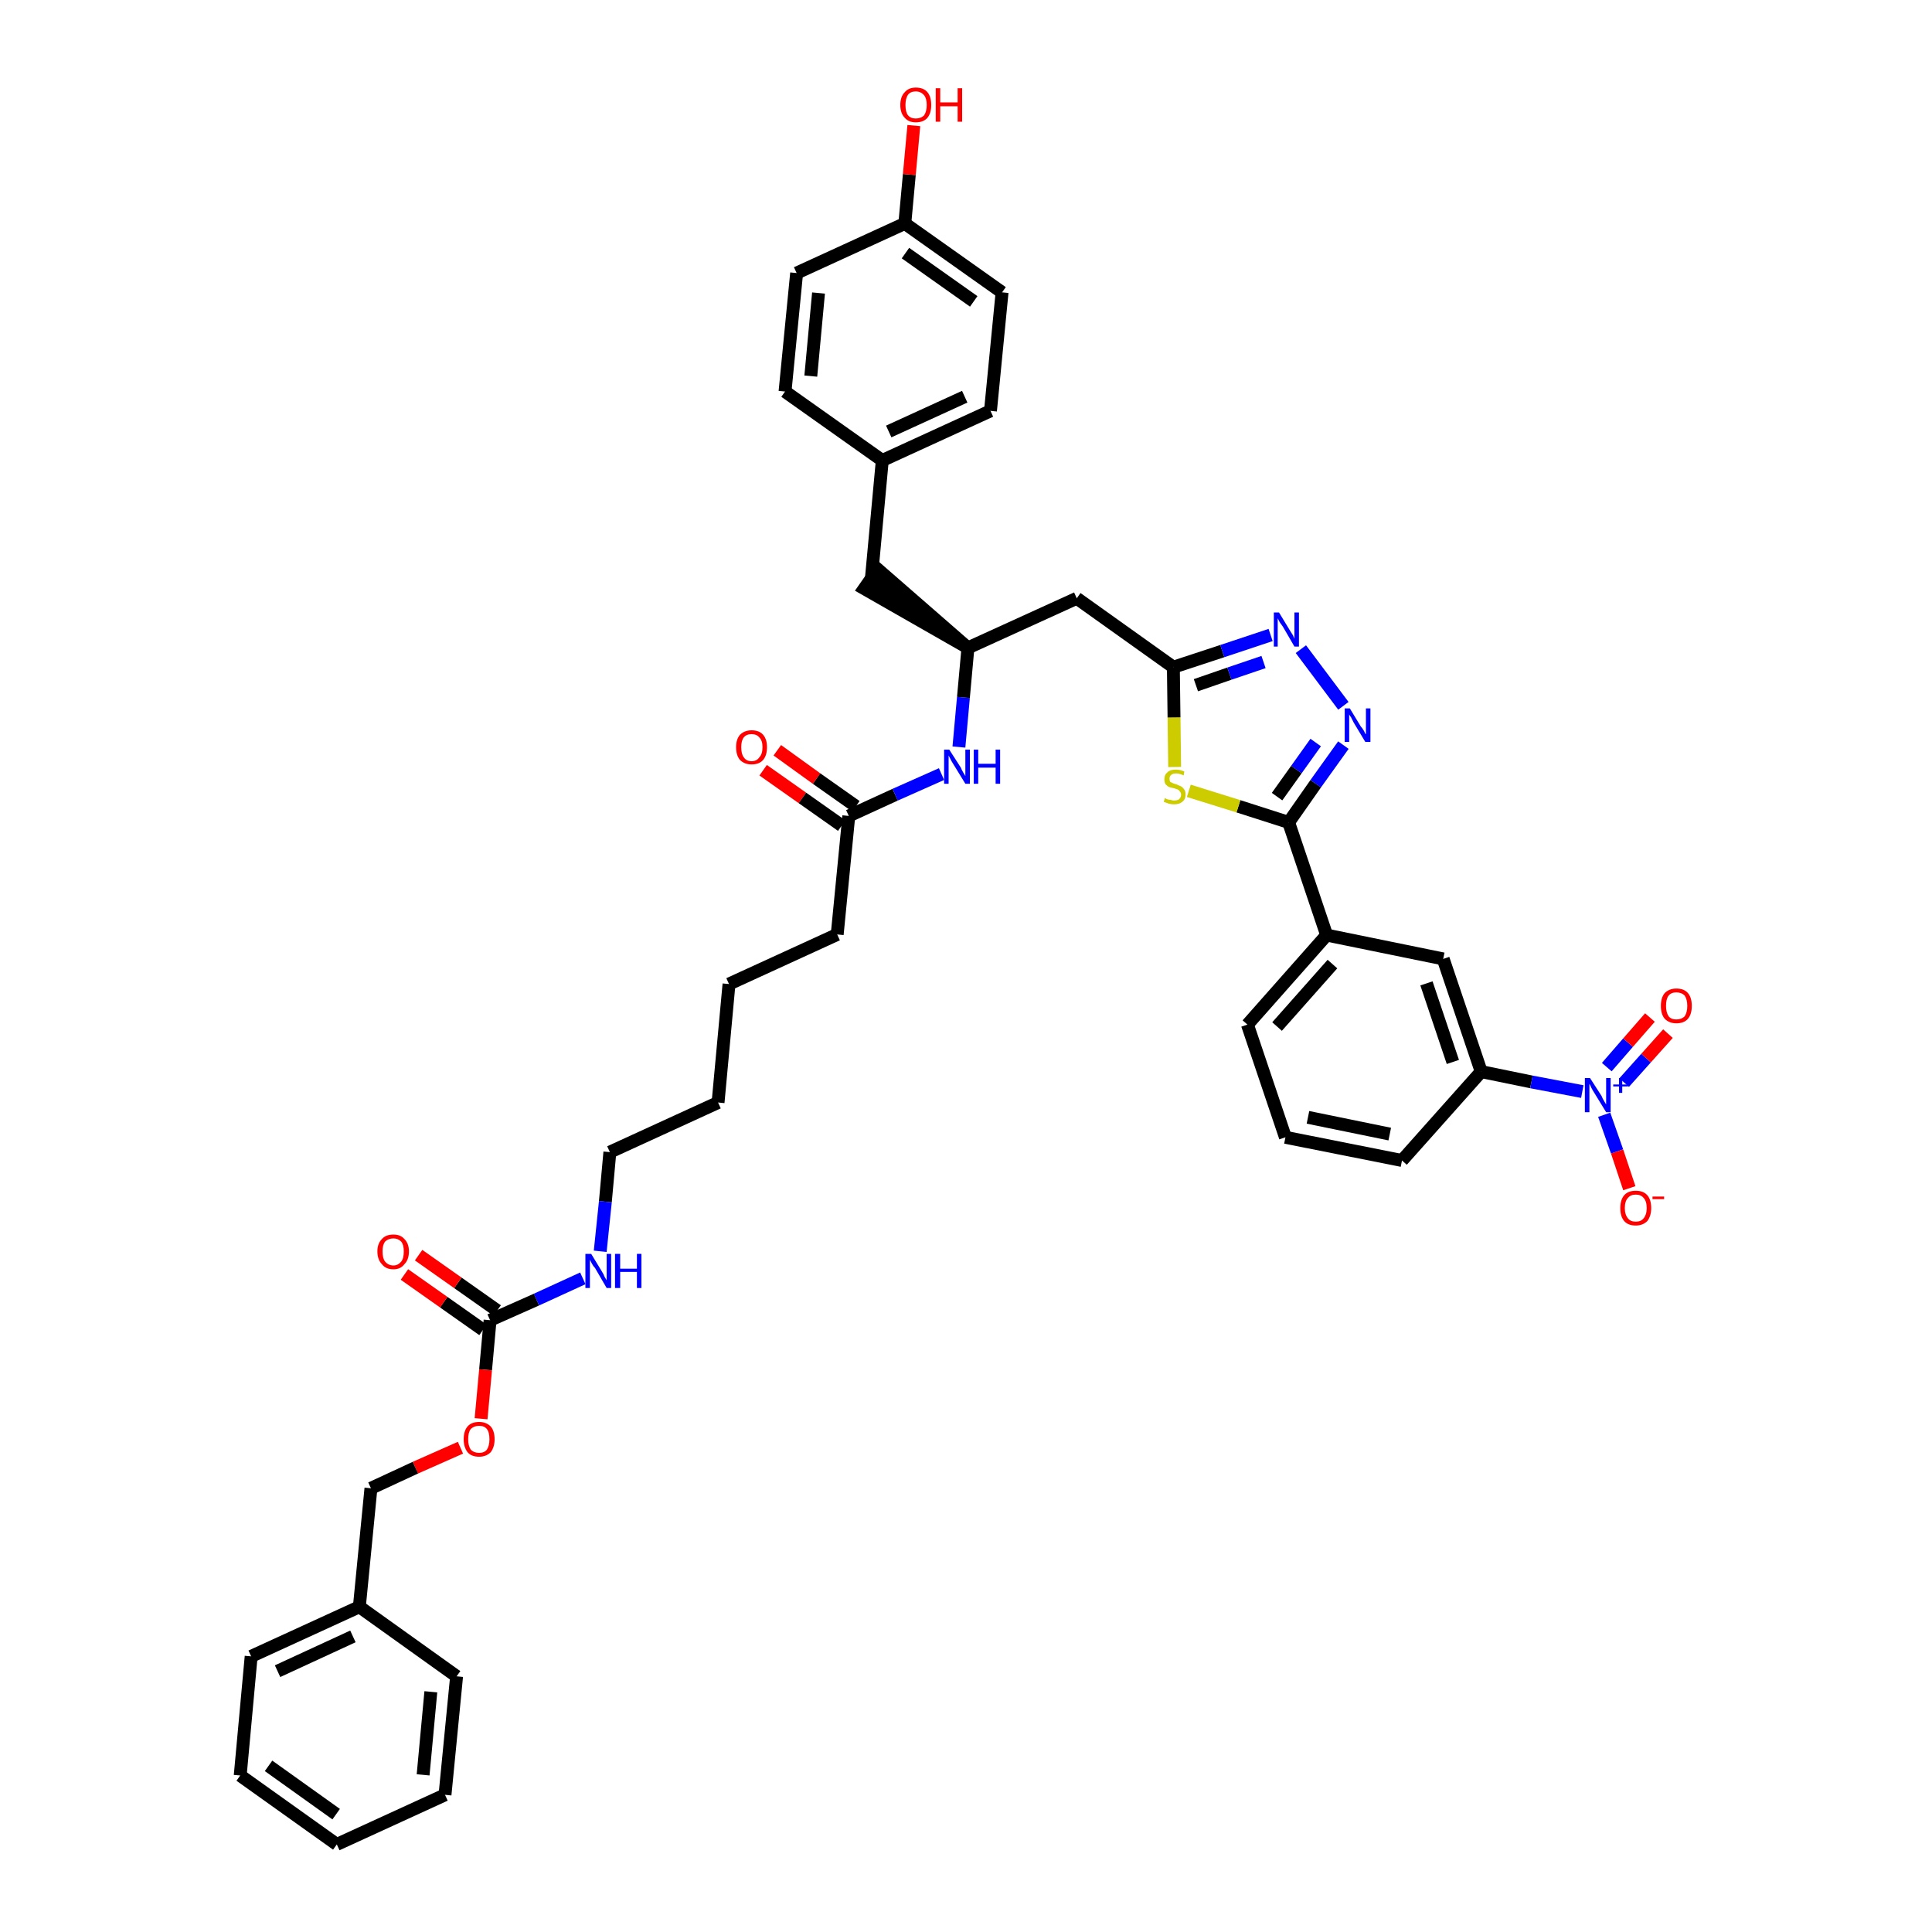<?xml version='1.0' encoding='iso-8859-1'?>
<svg version='1.1' baseProfile='full'
              xmlns='http://www.w3.org/2000/svg'
                      xmlns:rdkit='http://www.rdkit.org/xml'
                      xmlns:xlink='http://www.w3.org/1999/xlink'
                  xml:space='preserve'
width='300px' height='300px' viewBox='0 0 300 300'>
<!-- END OF HEADER -->
<path class='bond-0 atom-0 atom-1' d='M 118.5,119.6 L 124.6,123.9' style='fill:none;fill-rule:evenodd;stroke:#FF0000;stroke-width:2.0px;stroke-linecap:butt;stroke-linejoin:miter;stroke-opacity:1' />
<path class='bond-0 atom-0 atom-1' d='M 124.6,123.9 L 130.7,128.2' style='fill:none;fill-rule:evenodd;stroke:#000000;stroke-width:2.0px;stroke-linecap:butt;stroke-linejoin:miter;stroke-opacity:1' />
<path class='bond-0 atom-0 atom-1' d='M 120.7,116.5 L 126.8,120.9' style='fill:none;fill-rule:evenodd;stroke:#FF0000;stroke-width:2.0px;stroke-linecap:butt;stroke-linejoin:miter;stroke-opacity:1' />
<path class='bond-0 atom-0 atom-1' d='M 126.8,120.9 L 132.9,125.2' style='fill:none;fill-rule:evenodd;stroke:#000000;stroke-width:2.0px;stroke-linecap:butt;stroke-linejoin:miter;stroke-opacity:1' />
<path class='bond-1 atom-1 atom-2' d='M 131.8,126.7 L 130.0,145.1' style='fill:none;fill-rule:evenodd;stroke:#000000;stroke-width:2.0px;stroke-linecap:butt;stroke-linejoin:miter;stroke-opacity:1' />
<path class='bond-16 atom-1 atom-17' d='M 131.8,126.7 L 139.0,123.4' style='fill:none;fill-rule:evenodd;stroke:#000000;stroke-width:2.0px;stroke-linecap:butt;stroke-linejoin:miter;stroke-opacity:1' />
<path class='bond-16 atom-1 atom-17' d='M 139.0,123.4 L 146.2,120.2' style='fill:none;fill-rule:evenodd;stroke:#0000FF;stroke-width:2.0px;stroke-linecap:butt;stroke-linejoin:miter;stroke-opacity:1' />
<path class='bond-2 atom-2 atom-3' d='M 130.0,145.1 L 113.2,152.8' style='fill:none;fill-rule:evenodd;stroke:#000000;stroke-width:2.0px;stroke-linecap:butt;stroke-linejoin:miter;stroke-opacity:1' />
<path class='bond-3 atom-3 atom-4' d='M 113.2,152.8 L 111.5,171.2' style='fill:none;fill-rule:evenodd;stroke:#000000;stroke-width:2.0px;stroke-linecap:butt;stroke-linejoin:miter;stroke-opacity:1' />
<path class='bond-4 atom-4 atom-5' d='M 111.5,171.2 L 94.7,178.9' style='fill:none;fill-rule:evenodd;stroke:#000000;stroke-width:2.0px;stroke-linecap:butt;stroke-linejoin:miter;stroke-opacity:1' />
<path class='bond-5 atom-5 atom-6' d='M 94.7,178.9 L 94.0,186.6' style='fill:none;fill-rule:evenodd;stroke:#000000;stroke-width:2.0px;stroke-linecap:butt;stroke-linejoin:miter;stroke-opacity:1' />
<path class='bond-5 atom-5 atom-6' d='M 94.0,186.6 L 93.2,194.3' style='fill:none;fill-rule:evenodd;stroke:#0000FF;stroke-width:2.0px;stroke-linecap:butt;stroke-linejoin:miter;stroke-opacity:1' />
<path class='bond-6 atom-6 atom-7' d='M 90.5,198.5 L 83.3,201.8' style='fill:none;fill-rule:evenodd;stroke:#0000FF;stroke-width:2.0px;stroke-linecap:butt;stroke-linejoin:miter;stroke-opacity:1' />
<path class='bond-6 atom-6 atom-7' d='M 83.3,201.8 L 76.1,205.0' style='fill:none;fill-rule:evenodd;stroke:#000000;stroke-width:2.0px;stroke-linecap:butt;stroke-linejoin:miter;stroke-opacity:1' />
<path class='bond-7 atom-7 atom-8' d='M 77.2,203.5 L 71.1,199.2' style='fill:none;fill-rule:evenodd;stroke:#000000;stroke-width:2.0px;stroke-linecap:butt;stroke-linejoin:miter;stroke-opacity:1' />
<path class='bond-7 atom-7 atom-8' d='M 71.1,199.2 L 65.0,194.9' style='fill:none;fill-rule:evenodd;stroke:#FF0000;stroke-width:2.0px;stroke-linecap:butt;stroke-linejoin:miter;stroke-opacity:1' />
<path class='bond-7 atom-7 atom-8' d='M 75.0,206.5 L 68.9,202.2' style='fill:none;fill-rule:evenodd;stroke:#000000;stroke-width:2.0px;stroke-linecap:butt;stroke-linejoin:miter;stroke-opacity:1' />
<path class='bond-7 atom-7 atom-8' d='M 68.9,202.2 L 62.8,197.9' style='fill:none;fill-rule:evenodd;stroke:#FF0000;stroke-width:2.0px;stroke-linecap:butt;stroke-linejoin:miter;stroke-opacity:1' />
<path class='bond-8 atom-7 atom-9' d='M 76.1,205.0 L 75.4,212.7' style='fill:none;fill-rule:evenodd;stroke:#000000;stroke-width:2.0px;stroke-linecap:butt;stroke-linejoin:miter;stroke-opacity:1' />
<path class='bond-8 atom-7 atom-9' d='M 75.4,212.7 L 74.7,220.3' style='fill:none;fill-rule:evenodd;stroke:#FF0000;stroke-width:2.0px;stroke-linecap:butt;stroke-linejoin:miter;stroke-opacity:1' />
<path class='bond-9 atom-9 atom-10' d='M 71.5,224.8 L 64.5,227.9' style='fill:none;fill-rule:evenodd;stroke:#FF0000;stroke-width:2.0px;stroke-linecap:butt;stroke-linejoin:miter;stroke-opacity:1' />
<path class='bond-9 atom-9 atom-10' d='M 64.5,227.9 L 57.6,231.1' style='fill:none;fill-rule:evenodd;stroke:#000000;stroke-width:2.0px;stroke-linecap:butt;stroke-linejoin:miter;stroke-opacity:1' />
<path class='bond-10 atom-10 atom-11' d='M 57.6,231.1 L 55.8,249.5' style='fill:none;fill-rule:evenodd;stroke:#000000;stroke-width:2.0px;stroke-linecap:butt;stroke-linejoin:miter;stroke-opacity:1' />
<path class='bond-11 atom-11 atom-12' d='M 55.8,249.5 L 39.0,257.2' style='fill:none;fill-rule:evenodd;stroke:#000000;stroke-width:2.0px;stroke-linecap:butt;stroke-linejoin:miter;stroke-opacity:1' />
<path class='bond-11 atom-11 atom-12' d='M 54.8,254.1 L 43.1,259.5' style='fill:none;fill-rule:evenodd;stroke:#000000;stroke-width:2.0px;stroke-linecap:butt;stroke-linejoin:miter;stroke-opacity:1' />
<path class='bond-41 atom-16 atom-11' d='M 70.9,260.3 L 55.8,249.5' style='fill:none;fill-rule:evenodd;stroke:#000000;stroke-width:2.0px;stroke-linecap:butt;stroke-linejoin:miter;stroke-opacity:1' />
<path class='bond-12 atom-12 atom-13' d='M 39.0,257.2 L 37.3,275.7' style='fill:none;fill-rule:evenodd;stroke:#000000;stroke-width:2.0px;stroke-linecap:butt;stroke-linejoin:miter;stroke-opacity:1' />
<path class='bond-13 atom-13 atom-14' d='M 37.3,275.7 L 52.3,286.4' style='fill:none;fill-rule:evenodd;stroke:#000000;stroke-width:2.0px;stroke-linecap:butt;stroke-linejoin:miter;stroke-opacity:1' />
<path class='bond-13 atom-13 atom-14' d='M 41.7,274.2 L 52.2,281.7' style='fill:none;fill-rule:evenodd;stroke:#000000;stroke-width:2.0px;stroke-linecap:butt;stroke-linejoin:miter;stroke-opacity:1' />
<path class='bond-14 atom-14 atom-15' d='M 52.3,286.4 L 69.1,278.7' style='fill:none;fill-rule:evenodd;stroke:#000000;stroke-width:2.0px;stroke-linecap:butt;stroke-linejoin:miter;stroke-opacity:1' />
<path class='bond-15 atom-15 atom-16' d='M 69.1,278.7 L 70.9,260.3' style='fill:none;fill-rule:evenodd;stroke:#000000;stroke-width:2.0px;stroke-linecap:butt;stroke-linejoin:miter;stroke-opacity:1' />
<path class='bond-15 atom-15 atom-16' d='M 65.7,275.6 L 66.9,262.7' style='fill:none;fill-rule:evenodd;stroke:#000000;stroke-width:2.0px;stroke-linecap:butt;stroke-linejoin:miter;stroke-opacity:1' />
<path class='bond-17 atom-17 atom-18' d='M 148.9,116.0 L 149.6,108.3' style='fill:none;fill-rule:evenodd;stroke:#0000FF;stroke-width:2.0px;stroke-linecap:butt;stroke-linejoin:miter;stroke-opacity:1' />
<path class='bond-17 atom-17 atom-18' d='M 149.6,108.3 L 150.3,100.6' style='fill:none;fill-rule:evenodd;stroke:#000000;stroke-width:2.0px;stroke-linecap:butt;stroke-linejoin:miter;stroke-opacity:1' />
<path class='bond-18 atom-18 atom-19' d='M 150.3,100.6 L 136.3,88.4 L 134.2,91.4 Z' style='fill:#000000;fill-rule:evenodd;fill-opacity:1;stroke:#000000;stroke-width:2.0px;stroke-linecap:butt;stroke-linejoin:miter;stroke-opacity:1;' />
<path class='bond-26 atom-18 atom-27' d='M 150.3,100.6 L 167.2,92.9' style='fill:none;fill-rule:evenodd;stroke:#000000;stroke-width:2.0px;stroke-linecap:butt;stroke-linejoin:miter;stroke-opacity:1' />
<path class='bond-19 atom-19 atom-20' d='M 135.3,89.9 L 137.0,71.5' style='fill:none;fill-rule:evenodd;stroke:#000000;stroke-width:2.0px;stroke-linecap:butt;stroke-linejoin:miter;stroke-opacity:1' />
<path class='bond-20 atom-20 atom-21' d='M 137.0,71.5 L 153.8,63.8' style='fill:none;fill-rule:evenodd;stroke:#000000;stroke-width:2.0px;stroke-linecap:butt;stroke-linejoin:miter;stroke-opacity:1' />
<path class='bond-20 atom-20 atom-21' d='M 138.0,67.0 L 149.8,61.6' style='fill:none;fill-rule:evenodd;stroke:#000000;stroke-width:2.0px;stroke-linecap:butt;stroke-linejoin:miter;stroke-opacity:1' />
<path class='bond-42 atom-26 atom-20' d='M 121.9,60.8 L 137.0,71.5' style='fill:none;fill-rule:evenodd;stroke:#000000;stroke-width:2.0px;stroke-linecap:butt;stroke-linejoin:miter;stroke-opacity:1' />
<path class='bond-21 atom-21 atom-22' d='M 153.8,63.8 L 155.6,45.4' style='fill:none;fill-rule:evenodd;stroke:#000000;stroke-width:2.0px;stroke-linecap:butt;stroke-linejoin:miter;stroke-opacity:1' />
<path class='bond-22 atom-22 atom-23' d='M 155.6,45.4 L 140.5,34.7' style='fill:none;fill-rule:evenodd;stroke:#000000;stroke-width:2.0px;stroke-linecap:butt;stroke-linejoin:miter;stroke-opacity:1' />
<path class='bond-22 atom-22 atom-23' d='M 151.2,46.8 L 140.6,39.3' style='fill:none;fill-rule:evenodd;stroke:#000000;stroke-width:2.0px;stroke-linecap:butt;stroke-linejoin:miter;stroke-opacity:1' />
<path class='bond-23 atom-23 atom-24' d='M 140.5,34.7 L 141.2,27.1' style='fill:none;fill-rule:evenodd;stroke:#000000;stroke-width:2.0px;stroke-linecap:butt;stroke-linejoin:miter;stroke-opacity:1' />
<path class='bond-23 atom-23 atom-24' d='M 141.2,27.1 L 141.9,19.5' style='fill:none;fill-rule:evenodd;stroke:#FF0000;stroke-width:2.0px;stroke-linecap:butt;stroke-linejoin:miter;stroke-opacity:1' />
<path class='bond-24 atom-23 atom-25' d='M 140.5,34.7 L 123.7,42.4' style='fill:none;fill-rule:evenodd;stroke:#000000;stroke-width:2.0px;stroke-linecap:butt;stroke-linejoin:miter;stroke-opacity:1' />
<path class='bond-25 atom-25 atom-26' d='M 123.7,42.4 L 121.9,60.8' style='fill:none;fill-rule:evenodd;stroke:#000000;stroke-width:2.0px;stroke-linecap:butt;stroke-linejoin:miter;stroke-opacity:1' />
<path class='bond-25 atom-25 atom-26' d='M 127.1,45.5 L 125.9,58.4' style='fill:none;fill-rule:evenodd;stroke:#000000;stroke-width:2.0px;stroke-linecap:butt;stroke-linejoin:miter;stroke-opacity:1' />
<path class='bond-27 atom-27 atom-28' d='M 167.2,92.9 L 182.2,103.6' style='fill:none;fill-rule:evenodd;stroke:#000000;stroke-width:2.0px;stroke-linecap:butt;stroke-linejoin:miter;stroke-opacity:1' />
<path class='bond-28 atom-28 atom-29' d='M 182.2,103.6 L 189.8,101.1' style='fill:none;fill-rule:evenodd;stroke:#000000;stroke-width:2.0px;stroke-linecap:butt;stroke-linejoin:miter;stroke-opacity:1' />
<path class='bond-28 atom-28 atom-29' d='M 189.8,101.1 L 197.3,98.6' style='fill:none;fill-rule:evenodd;stroke:#0000FF;stroke-width:2.0px;stroke-linecap:butt;stroke-linejoin:miter;stroke-opacity:1' />
<path class='bond-28 atom-28 atom-29' d='M 185.7,106.4 L 190.9,104.6' style='fill:none;fill-rule:evenodd;stroke:#000000;stroke-width:2.0px;stroke-linecap:butt;stroke-linejoin:miter;stroke-opacity:1' />
<path class='bond-28 atom-28 atom-29' d='M 190.9,104.6 L 196.2,102.8' style='fill:none;fill-rule:evenodd;stroke:#0000FF;stroke-width:2.0px;stroke-linecap:butt;stroke-linejoin:miter;stroke-opacity:1' />
<path class='bond-43 atom-41 atom-28' d='M 182.4,119.1 L 182.3,111.4' style='fill:none;fill-rule:evenodd;stroke:#CCCC00;stroke-width:2.0px;stroke-linecap:butt;stroke-linejoin:miter;stroke-opacity:1' />
<path class='bond-43 atom-41 atom-28' d='M 182.3,111.4 L 182.2,103.6' style='fill:none;fill-rule:evenodd;stroke:#000000;stroke-width:2.0px;stroke-linecap:butt;stroke-linejoin:miter;stroke-opacity:1' />
<path class='bond-29 atom-29 atom-30' d='M 202.0,100.8 L 208.6,109.6' style='fill:none;fill-rule:evenodd;stroke:#0000FF;stroke-width:2.0px;stroke-linecap:butt;stroke-linejoin:miter;stroke-opacity:1' />
<path class='bond-30 atom-30 atom-31' d='M 208.6,115.7 L 204.3,121.7' style='fill:none;fill-rule:evenodd;stroke:#0000FF;stroke-width:2.0px;stroke-linecap:butt;stroke-linejoin:miter;stroke-opacity:1' />
<path class='bond-30 atom-30 atom-31' d='M 204.3,121.7 L 200.1,127.7' style='fill:none;fill-rule:evenodd;stroke:#000000;stroke-width:2.0px;stroke-linecap:butt;stroke-linejoin:miter;stroke-opacity:1' />
<path class='bond-30 atom-30 atom-31' d='M 204.3,115.3 L 201.3,119.5' style='fill:none;fill-rule:evenodd;stroke:#0000FF;stroke-width:2.0px;stroke-linecap:butt;stroke-linejoin:miter;stroke-opacity:1' />
<path class='bond-30 atom-30 atom-31' d='M 201.3,119.5 L 198.3,123.7' style='fill:none;fill-rule:evenodd;stroke:#000000;stroke-width:2.0px;stroke-linecap:butt;stroke-linejoin:miter;stroke-opacity:1' />
<path class='bond-31 atom-31 atom-32' d='M 200.1,127.7 L 206.0,145.2' style='fill:none;fill-rule:evenodd;stroke:#000000;stroke-width:2.0px;stroke-linecap:butt;stroke-linejoin:miter;stroke-opacity:1' />
<path class='bond-40 atom-31 atom-41' d='M 200.1,127.7 L 192.3,125.2' style='fill:none;fill-rule:evenodd;stroke:#000000;stroke-width:2.0px;stroke-linecap:butt;stroke-linejoin:miter;stroke-opacity:1' />
<path class='bond-40 atom-31 atom-41' d='M 192.3,125.2 L 184.6,122.8' style='fill:none;fill-rule:evenodd;stroke:#CCCC00;stroke-width:2.0px;stroke-linecap:butt;stroke-linejoin:miter;stroke-opacity:1' />
<path class='bond-32 atom-32 atom-33' d='M 206.0,145.2 L 193.7,159.1' style='fill:none;fill-rule:evenodd;stroke:#000000;stroke-width:2.0px;stroke-linecap:butt;stroke-linejoin:miter;stroke-opacity:1' />
<path class='bond-32 atom-32 atom-33' d='M 206.9,149.7 L 198.3,159.4' style='fill:none;fill-rule:evenodd;stroke:#000000;stroke-width:2.0px;stroke-linecap:butt;stroke-linejoin:miter;stroke-opacity:1' />
<path class='bond-44 atom-40 atom-32' d='M 224.1,148.9 L 206.0,145.2' style='fill:none;fill-rule:evenodd;stroke:#000000;stroke-width:2.0px;stroke-linecap:butt;stroke-linejoin:miter;stroke-opacity:1' />
<path class='bond-33 atom-33 atom-34' d='M 193.7,159.1 L 199.6,176.6' style='fill:none;fill-rule:evenodd;stroke:#000000;stroke-width:2.0px;stroke-linecap:butt;stroke-linejoin:miter;stroke-opacity:1' />
<path class='bond-34 atom-34 atom-35' d='M 199.6,176.6 L 217.7,180.2' style='fill:none;fill-rule:evenodd;stroke:#000000;stroke-width:2.0px;stroke-linecap:butt;stroke-linejoin:miter;stroke-opacity:1' />
<path class='bond-34 atom-34 atom-35' d='M 203.1,173.5 L 215.8,176.1' style='fill:none;fill-rule:evenodd;stroke:#000000;stroke-width:2.0px;stroke-linecap:butt;stroke-linejoin:miter;stroke-opacity:1' />
<path class='bond-35 atom-35 atom-36' d='M 217.7,180.2 L 230.0,166.4' style='fill:none;fill-rule:evenodd;stroke:#000000;stroke-width:2.0px;stroke-linecap:butt;stroke-linejoin:miter;stroke-opacity:1' />
<path class='bond-36 atom-36 atom-37' d='M 230.0,166.4 L 237.8,168.0' style='fill:none;fill-rule:evenodd;stroke:#000000;stroke-width:2.0px;stroke-linecap:butt;stroke-linejoin:miter;stroke-opacity:1' />
<path class='bond-36 atom-36 atom-37' d='M 237.8,168.0 L 245.7,169.5' style='fill:none;fill-rule:evenodd;stroke:#0000FF;stroke-width:2.0px;stroke-linecap:butt;stroke-linejoin:miter;stroke-opacity:1' />
<path class='bond-39 atom-36 atom-40' d='M 230.0,166.4 L 224.1,148.9' style='fill:none;fill-rule:evenodd;stroke:#000000;stroke-width:2.0px;stroke-linecap:butt;stroke-linejoin:miter;stroke-opacity:1' />
<path class='bond-39 atom-36 atom-40' d='M 225.6,164.9 L 221.5,152.7' style='fill:none;fill-rule:evenodd;stroke:#000000;stroke-width:2.0px;stroke-linecap:butt;stroke-linejoin:miter;stroke-opacity:1' />
<path class='bond-37 atom-37 atom-38' d='M 252.2,168.1 L 255.6,164.3' style='fill:none;fill-rule:evenodd;stroke:#0000FF;stroke-width:2.0px;stroke-linecap:butt;stroke-linejoin:miter;stroke-opacity:1' />
<path class='bond-37 atom-37 atom-38' d='M 255.6,164.3 L 259.0,160.5' style='fill:none;fill-rule:evenodd;stroke:#FF0000;stroke-width:2.0px;stroke-linecap:butt;stroke-linejoin:miter;stroke-opacity:1' />
<path class='bond-37 atom-37 atom-38' d='M 249.5,165.7 L 252.8,161.9' style='fill:none;fill-rule:evenodd;stroke:#0000FF;stroke-width:2.0px;stroke-linecap:butt;stroke-linejoin:miter;stroke-opacity:1' />
<path class='bond-37 atom-37 atom-38' d='M 252.8,161.9 L 256.2,158.0' style='fill:none;fill-rule:evenodd;stroke:#FF0000;stroke-width:2.0px;stroke-linecap:butt;stroke-linejoin:miter;stroke-opacity:1' />
<path class='bond-38 atom-37 atom-39' d='M 249.1,173.1 L 251.1,178.8' style='fill:none;fill-rule:evenodd;stroke:#0000FF;stroke-width:2.0px;stroke-linecap:butt;stroke-linejoin:miter;stroke-opacity:1' />
<path class='bond-38 atom-37 atom-39' d='M 251.1,178.8 L 253.0,184.5' style='fill:none;fill-rule:evenodd;stroke:#FF0000;stroke-width:2.0px;stroke-linecap:butt;stroke-linejoin:miter;stroke-opacity:1' />
<path  class='atom-0' d='M 114.3 116.0
Q 114.3 114.8, 114.9 114.1
Q 115.6 113.4, 116.7 113.4
Q 117.9 113.4, 118.5 114.1
Q 119.1 114.8, 119.1 116.0
Q 119.1 117.3, 118.5 118.0
Q 117.9 118.7, 116.7 118.7
Q 115.6 118.7, 114.9 118.0
Q 114.3 117.3, 114.3 116.0
M 116.7 118.2
Q 117.5 118.2, 117.9 117.6
Q 118.4 117.1, 118.4 116.0
Q 118.4 115.0, 117.9 114.5
Q 117.5 114.0, 116.7 114.0
Q 115.9 114.0, 115.5 114.5
Q 115.1 115.0, 115.1 116.0
Q 115.1 117.1, 115.5 117.6
Q 115.9 118.2, 116.7 118.2
' fill='#FF0000'/>
<path  class='atom-6' d='M 91.8 194.7
L 93.5 197.5
Q 93.7 197.8, 93.9 198.3
Q 94.2 198.8, 94.2 198.8
L 94.2 194.7
L 94.9 194.7
L 94.9 200.0
L 94.2 200.0
L 92.4 196.9
Q 92.1 196.6, 91.9 196.2
Q 91.7 195.8, 91.6 195.6
L 91.6 200.0
L 90.9 200.0
L 90.9 194.7
L 91.8 194.7
' fill='#0000FF'/>
<path  class='atom-6' d='M 95.5 194.7
L 96.3 194.7
L 96.3 197.0
L 98.9 197.0
L 98.9 194.7
L 99.6 194.7
L 99.6 200.0
L 98.9 200.0
L 98.9 197.5
L 96.3 197.5
L 96.3 200.0
L 95.5 200.0
L 95.5 194.7
' fill='#0000FF'/>
<path  class='atom-8' d='M 58.6 194.3
Q 58.6 193.1, 59.3 192.4
Q 59.9 191.7, 61.1 191.7
Q 62.2 191.7, 62.8 192.4
Q 63.5 193.1, 63.5 194.3
Q 63.5 195.6, 62.8 196.3
Q 62.2 197.1, 61.1 197.1
Q 59.9 197.1, 59.3 196.3
Q 58.6 195.6, 58.6 194.3
M 61.1 196.5
Q 61.8 196.5, 62.3 195.9
Q 62.7 195.4, 62.7 194.3
Q 62.7 193.3, 62.3 192.8
Q 61.8 192.3, 61.1 192.3
Q 60.3 192.3, 59.8 192.8
Q 59.4 193.3, 59.4 194.3
Q 59.4 195.4, 59.8 195.9
Q 60.3 196.5, 61.1 196.5
' fill='#FF0000'/>
<path  class='atom-9' d='M 72.0 223.5
Q 72.0 222.2, 72.6 221.5
Q 73.2 220.8, 74.4 220.8
Q 75.5 220.8, 76.2 221.5
Q 76.8 222.2, 76.8 223.5
Q 76.8 224.7, 76.2 225.5
Q 75.5 226.2, 74.4 226.2
Q 73.2 226.2, 72.6 225.5
Q 72.0 224.7, 72.0 223.5
M 74.4 225.6
Q 75.2 225.6, 75.6 225.1
Q 76.0 224.5, 76.0 223.5
Q 76.0 222.4, 75.6 221.9
Q 75.2 221.4, 74.4 221.4
Q 73.6 221.4, 73.1 221.9
Q 72.7 222.4, 72.7 223.5
Q 72.7 224.5, 73.1 225.1
Q 73.6 225.6, 74.4 225.6
' fill='#FF0000'/>
<path  class='atom-17' d='M 147.4 116.4
L 149.2 119.2
Q 149.3 119.5, 149.6 120.0
Q 149.9 120.5, 149.9 120.5
L 149.9 116.4
L 150.6 116.4
L 150.6 121.7
L 149.9 121.7
L 148.0 118.6
Q 147.8 118.3, 147.6 117.9
Q 147.4 117.5, 147.3 117.3
L 147.3 121.7
L 146.6 121.7
L 146.6 116.4
L 147.4 116.4
' fill='#0000FF'/>
<path  class='atom-17' d='M 151.2 116.4
L 151.9 116.4
L 151.9 118.6
L 154.6 118.6
L 154.6 116.4
L 155.3 116.4
L 155.3 121.7
L 154.6 121.7
L 154.6 119.2
L 151.9 119.2
L 151.9 121.7
L 151.2 121.7
L 151.2 116.4
' fill='#0000FF'/>
<path  class='atom-24' d='M 139.8 16.3
Q 139.8 15.0, 140.5 14.3
Q 141.1 13.6, 142.2 13.6
Q 143.4 13.6, 144.0 14.3
Q 144.6 15.0, 144.6 16.3
Q 144.6 17.6, 144.0 18.3
Q 143.4 19.0, 142.2 19.0
Q 141.1 19.0, 140.5 18.3
Q 139.8 17.6, 139.8 16.3
M 142.2 18.4
Q 143.0 18.4, 143.5 17.9
Q 143.9 17.3, 143.9 16.3
Q 143.9 15.3, 143.5 14.8
Q 143.0 14.2, 142.2 14.2
Q 141.4 14.2, 141.0 14.7
Q 140.6 15.3, 140.6 16.3
Q 140.6 17.4, 141.0 17.9
Q 141.4 18.4, 142.2 18.4
' fill='#FF0000'/>
<path  class='atom-24' d='M 145.3 13.7
L 146.0 13.7
L 146.0 15.9
L 148.7 15.9
L 148.7 13.7
L 149.4 13.7
L 149.4 18.9
L 148.7 18.9
L 148.7 16.5
L 146.0 16.5
L 146.0 18.9
L 145.3 18.9
L 145.3 13.7
' fill='#FF0000'/>
<path  class='atom-29' d='M 198.6 95.1
L 200.3 97.9
Q 200.5 98.2, 200.8 98.7
Q 201.0 99.2, 201.0 99.2
L 201.0 95.1
L 201.7 95.1
L 201.7 100.4
L 201.0 100.4
L 199.2 97.3
Q 199.0 97.0, 198.7 96.6
Q 198.5 96.2, 198.4 96.0
L 198.4 100.4
L 197.8 100.4
L 197.8 95.1
L 198.6 95.1
' fill='#0000FF'/>
<path  class='atom-30' d='M 209.6 110.0
L 211.3 112.8
Q 211.5 113.0, 211.8 113.5
Q 212.0 114.0, 212.1 114.0
L 212.1 110.0
L 212.8 110.0
L 212.8 115.2
L 212.0 115.2
L 210.2 112.2
Q 210.0 111.8, 209.8 111.4
Q 209.5 111.0, 209.5 110.9
L 209.5 115.2
L 208.8 115.2
L 208.8 110.0
L 209.6 110.0
' fill='#0000FF'/>
<path  class='atom-37' d='M 246.9 167.4
L 248.7 170.2
Q 248.8 170.5, 249.1 171.0
Q 249.4 171.5, 249.4 171.5
L 249.4 167.4
L 250.1 167.4
L 250.1 172.7
L 249.4 172.7
L 247.5 169.6
Q 247.3 169.3, 247.1 168.9
Q 246.9 168.4, 246.8 168.3
L 246.8 172.7
L 246.1 172.7
L 246.1 167.4
L 246.9 167.4
' fill='#0000FF'/>
<path  class='atom-37' d='M 250.5 168.4
L 251.4 168.4
L 251.4 167.4
L 251.9 167.4
L 251.9 168.4
L 252.8 168.4
L 252.8 168.7
L 251.9 168.7
L 251.9 169.7
L 251.4 169.7
L 251.4 168.7
L 250.5 168.7
L 250.5 168.4
' fill='#0000FF'/>
<path  class='atom-38' d='M 257.9 156.2
Q 257.9 154.9, 258.5 154.2
Q 259.2 153.5, 260.3 153.5
Q 261.5 153.5, 262.1 154.2
Q 262.7 154.9, 262.7 156.2
Q 262.7 157.5, 262.1 158.2
Q 261.5 158.9, 260.3 158.9
Q 259.2 158.9, 258.5 158.2
Q 257.9 157.5, 257.9 156.2
M 260.3 158.3
Q 261.1 158.3, 261.6 157.8
Q 262.0 157.2, 262.0 156.2
Q 262.0 155.2, 261.6 154.6
Q 261.1 154.1, 260.3 154.1
Q 259.5 154.1, 259.1 154.6
Q 258.7 155.1, 258.7 156.2
Q 258.7 157.2, 259.1 157.8
Q 259.5 158.3, 260.3 158.3
' fill='#FF0000'/>
<path  class='atom-39' d='M 251.6 187.6
Q 251.6 186.3, 252.2 185.6
Q 252.8 184.9, 254.0 184.9
Q 255.2 184.9, 255.8 185.6
Q 256.4 186.3, 256.4 187.6
Q 256.4 188.8, 255.8 189.6
Q 255.1 190.3, 254.0 190.3
Q 252.8 190.3, 252.2 189.6
Q 251.6 188.9, 251.6 187.6
M 254.0 189.7
Q 254.8 189.7, 255.2 189.2
Q 255.7 188.6, 255.7 187.6
Q 255.7 186.5, 255.2 186.0
Q 254.8 185.5, 254.0 185.5
Q 253.2 185.5, 252.8 186.0
Q 252.3 186.5, 252.3 187.6
Q 252.3 188.6, 252.8 189.2
Q 253.2 189.7, 254.0 189.7
' fill='#FF0000'/>
<path  class='atom-39' d='M 256.6 185.8
L 258.4 185.8
L 258.4 186.2
L 256.6 186.2
L 256.6 185.8
' fill='#FF0000'/>
<path  class='atom-41' d='M 180.9 123.9
Q 181.0 124.0, 181.2 124.1
Q 181.5 124.2, 181.8 124.2
Q 182.0 124.3, 182.3 124.3
Q 182.8 124.3, 183.1 124.1
Q 183.4 123.8, 183.4 123.4
Q 183.4 123.1, 183.2 122.9
Q 183.1 122.7, 182.9 122.6
Q 182.6 122.5, 182.3 122.4
Q 181.8 122.3, 181.5 122.2
Q 181.2 122.0, 181.0 121.8
Q 180.8 121.5, 180.8 121.0
Q 180.8 120.3, 181.3 119.9
Q 181.7 119.5, 182.6 119.5
Q 183.2 119.5, 183.9 119.8
L 183.8 120.4
Q 183.1 120.1, 182.7 120.1
Q 182.1 120.1, 181.9 120.3
Q 181.6 120.5, 181.6 120.9
Q 181.6 121.2, 181.7 121.4
Q 181.9 121.5, 182.1 121.6
Q 182.3 121.7, 182.7 121.8
Q 183.1 122.0, 183.4 122.1
Q 183.7 122.3, 183.9 122.6
Q 184.1 122.9, 184.1 123.4
Q 184.1 124.1, 183.6 124.5
Q 183.1 124.9, 182.3 124.9
Q 181.9 124.9, 181.5 124.8
Q 181.2 124.7, 180.7 124.5
L 180.9 123.9
' fill='#CCCC00'/>
</svg>
